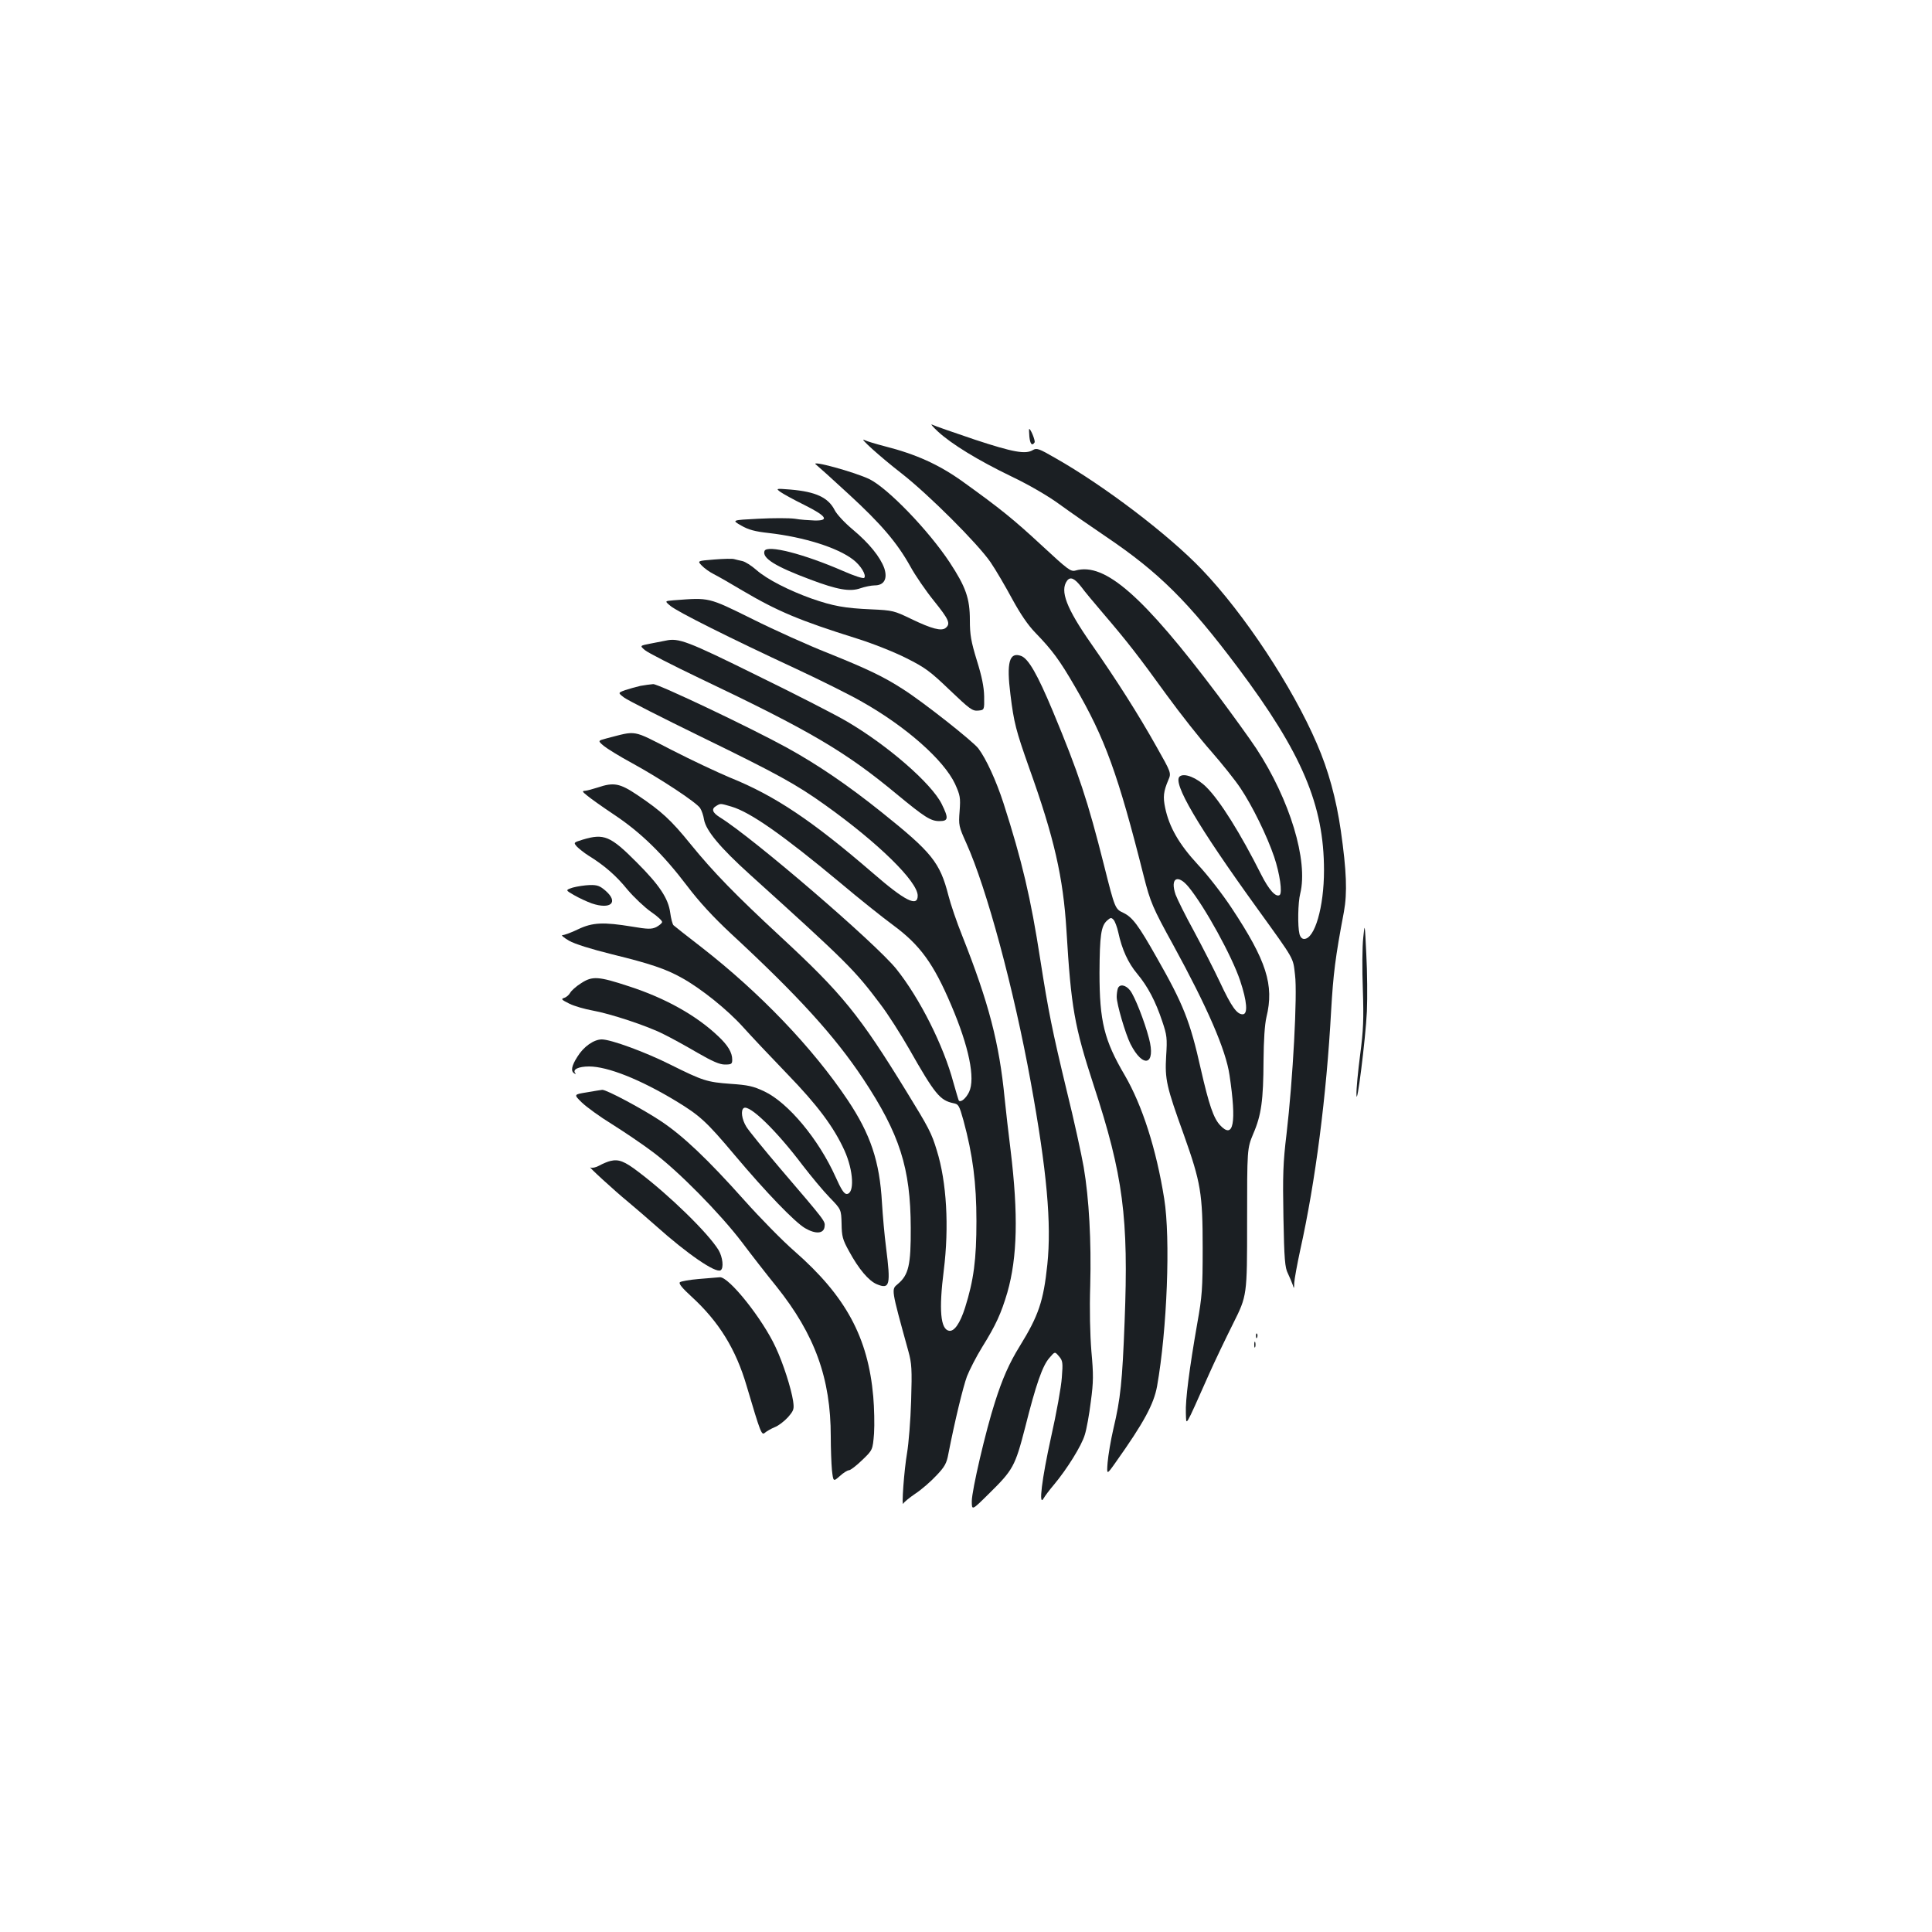 <?xml version="1.0" standalone="no"?>
<!DOCTYPE svg PUBLIC "-//W3C//DTD SVG 20010904//EN"
 "http://www.w3.org/TR/2001/REC-SVG-20010904/DTD/svg10.dtd">
<svg version="1.0" xmlns="http://www.w3.org/2000/svg"
 width="1000pt" height="1000pt" viewBox="0 0 1000 1000"
 preserveAspectRatio="xMidYMid meet">
<g transform="translate(0,1000) scale(0.1,-0.1)"
fill="#1b1f23" stroke="none">
<path d="M4855 7766 c71 -65 206 -148 380 -232 92 -44 190 -101 250 -145 55
-40 163 -115 240 -167 274 -185 426 -336 682 -677 332 -443 446 -712 446
-1050 0 -190 -48 -355 -103 -355 -11 0 -20 10 -24 26 -10 39 -8 163 4 209 42
171 -54 486 -227 750 -33 50 -122 173 -198 275 -388 516 -586 690 -738 647
-25 -7 -39 4 -173 128 -150 139 -216 192 -412 333 -123 88 -241 141 -402 182
-46 12 -93 26 -105 32 -36 19 79 -85 191 -172 141 -110 395 -364 461 -460 28
-41 78 -127 112 -190 42 -77 81 -135 120 -175 88 -91 125 -141 205 -279 155
-266 223 -453 356 -981 34 -134 46 -163 153 -357 176 -322 272 -542 291 -673
37 -248 21 -334 -49 -259 -34 37 -57 104 -100 292 -55 246 -90 334 -228 576
-95 168 -125 208 -172 231 -43 20 -44 21 -100 244 -85 337 -131 477 -266 801
-80 191 -126 271 -164 285 -61 22 -76 -34 -55 -200 18 -147 29 -187 96 -377
131 -365 177 -569 194 -844 24 -400 41 -495 141 -802 153 -466 181 -686 160
-1222 -12 -312 -21 -399 -58 -555 -14 -60 -27 -139 -30 -175 -5 -65 -5 -65 41
0 147 207 198 302 215 395 52 293 70 765 37 970 -41 258 -114 484 -204 639
-107 182 -131 279 -131 531 1 194 8 242 39 270 18 16 22 17 34 4 7 -8 18 -37
24 -64 19 -89 51 -159 98 -215 55 -66 95 -142 130 -247 24 -71 26 -87 20 -179
-7 -121 1 -157 92 -409 87 -245 97 -301 97 -585 0 -213 -3 -250 -28 -390 -41
-234 -62 -398 -59 -464 3 -67 -10 -90 121 204 28 63 84 180 124 260 72 144 72
144 72 525 0 380 0 380 32 457 42 97 52 174 53 378 1 108 6 186 15 225 41 167
0 293 -180 565 -46 70 -125 172 -175 225 -98 106 -148 194 -169 293 -12 57 -9
85 16 144 16 37 16 37 -62 175 -95 169 -205 342 -337 531 -128 183 -163 274
-125 326 17 23 39 13 74 -32 15 -21 66 -82 113 -137 124 -145 181 -218 327
-420 72 -99 177 -232 233 -295 55 -63 124 -149 151 -190 61 -91 137 -246 174
-355 29 -86 44 -188 28 -198 -20 -12 -55 27 -95 106 -106 211 -213 383 -284
453 -48 48 -114 75 -138 55 -38 -32 91 -253 400 -681 199 -276 186 -254 197
-346 13 -99 -11 -543 -44 -824 -18 -148 -20 -214 -16 -431 4 -218 8 -261 23
-290 9 -19 20 -45 25 -59 7 -23 7 -22 8 10 1 19 15 96 31 170 79 355 136 799
160 1240 11 188 21 273 66 510 18 99 14 211 -16 421 -24 165 -64 312 -124 450
-127 295 -375 671 -595 901 -171 179 -504 433 -760 578 -83 48 -95 52 -114 41
-38 -24 -103 -12 -303 54 -109 37 -208 71 -219 77 -11 6 3 -11 30 -36z m1298
-2358 c84 -103 224 -358 266 -484 36 -108 41 -174 13 -174 -30 0 -58 39 -117
165 -31 66 -92 185 -135 265 -44 80 -86 165 -95 189 -30 87 11 109 68 39z"/>
<path d="M5328 7740 c4 -39 14 -50 27 -30 5 8 -20 70 -28 70 -1 0 -1 -18 1
-40z"/>
<path d="M4224 7595 c10 -8 86 -76 168 -152 169 -155 252 -253 320 -375 25
-46 80 -126 122 -178 78 -97 87 -118 61 -140 -22 -18 -72 -5 -178 46 -89 43
-96 45 -207 50 -138 6 -198 17 -310 56 -117 42 -229 99 -284 147 -26 23 -59
44 -74 47 -15 3 -34 8 -42 10 -8 3 -54 2 -103 -2 -88 -7 -88 -7 -65 -31 13
-14 41 -34 63 -45 22 -11 90 -50 150 -86 180 -106 294 -154 587 -246 81 -25
197 -71 258 -102 98 -49 124 -68 225 -165 104 -99 118 -110 148 -107 32 3 32
3 31 73 -1 50 -12 104 -38 187 -30 98 -36 133 -36 208 0 113 -21 172 -105 300
-111 167 -317 380 -413 429 -75 37 -316 103 -278 76z"/>
<path d="M4039 7454 c14 -10 70 -41 125 -68 116 -58 130 -82 51 -80 -27 1 -73
4 -101 9 -29 4 -114 4 -189 0 -138 -7 -138 -7 -89 -35 38 -22 71 -31 144 -39
182 -21 354 -75 435 -137 41 -31 71 -82 58 -95 -5 -5 -51 10 -108 35 -204 89
-395 138 -408 104 -13 -37 56 -80 238 -148 138 -52 204 -64 258 -45 23 8 57
15 74 15 49 0 68 34 50 89 -21 58 -78 129 -163 200 -41 34 -83 79 -94 101 -33
65 -98 95 -228 106 -76 6 -77 6 -53 -12z"/>
<path d="M3487 6893 c-47 -4 -47 -4 -17 -29 35 -30 311 -168 649 -325 129 -60
283 -137 342 -171 229 -129 424 -302 482 -425 27 -60 29 -71 24 -141 -6 -74
-4 -80 35 -167 105 -233 245 -751 333 -1235 84 -461 108 -733 86 -945 -20
-190 -45 -264 -143 -423 -54 -87 -90 -169 -128 -289 -48 -148 -120 -458 -120
-513 0 -49 0 -49 88 38 126 124 136 142 188 343 56 223 90 321 126 361 28 33
28 33 49 8 20 -23 21 -33 15 -110 -3 -47 -28 -186 -56 -310 -47 -213 -66 -364
-38 -315 6 11 30 43 53 70 67 80 144 203 160 259 9 28 23 105 31 171 14 103
14 140 3 261 -7 88 -10 215 -6 340 6 230 -6 450 -34 614 -11 63 -50 243 -89
400 -73 303 -94 407 -135 670 -50 324 -95 514 -191 813 -38 117 -90 230 -130
283 -27 36 -285 240 -389 306 -100 65 -186 106 -390 188 -99 39 -275 118 -391
176 -231 114 -220 111 -407 97z"/>
<path d="M3445 6684 c-11 -2 -46 -9 -77 -15 -57 -11 -57 -11 -30 -34 15 -13
142 -78 282 -145 576 -274 757 -381 1022 -601 143 -118 175 -139 220 -139 47
0 49 14 12 89 -53 106 -279 303 -491 427 -54 32 -262 139 -463 237 -366 181
-408 196 -475 181z"/>
<path d="M3315 6450 c-22 -5 -57 -15 -79 -22 -38 -14 -38 -14 -5 -39 19 -14
198 -105 399 -203 392 -191 492 -246 640 -352 275 -196 480 -397 480 -470 0
-60 -65 -28 -232 117 -314 271 -506 400 -739 494 -62 26 -199 90 -302 143
-209 107 -178 101 -338 60 -45 -12 -45 -12 -15 -38 17 -14 83 -55 146 -89 148
-81 336 -205 354 -234 8 -12 17 -39 20 -59 10 -57 83 -145 238 -285 506 -457
542 -494 675 -671 39 -51 105 -155 148 -230 134 -236 160 -267 229 -282 28 -5
31 -12 53 -90 48 -177 67 -323 67 -520 0 -200 -14 -306 -59 -449 -26 -81 -56
-124 -83 -119 -44 8 -53 108 -27 313 28 225 15 457 -36 620 -27 90 -42 118
-157 305 -243 396 -333 507 -652 802 -233 216 -347 333 -465 478 -102 126
-151 171 -276 255 -91 61 -122 67 -205 39 -25 -8 -54 -16 -65 -17 -17 -1 -16
-4 9 -24 15 -13 78 -58 141 -100 138 -92 252 -203 378 -369 62 -82 135 -161
225 -245 348 -322 538 -531 685 -752 190 -287 246 -462 247 -772 1 -193 -11
-244 -67 -291 -34 -29 -36 -19 55 -349 17 -62 19 -92 14 -255 -3 -102 -13
-223 -21 -270 -15 -86 -30 -286 -19 -262 3 7 31 30 62 51 32 21 80 63 108 93
44 46 54 64 63 114 33 169 76 346 96 400 13 33 48 102 79 152 71 114 98 174
130 282 52 182 57 405 17 735 -11 88 -25 210 -31 270 -28 287 -82 494 -219
840 -29 72 -61 166 -72 210 -44 172 -86 223 -347 432 -175 140 -328 244 -487
332 -189 104 -667 331 -694 330 -14 -1 -44 -5 -66 -9z m471 -625 c98 -29 265
-146 564 -395 96 -81 219 -179 272 -218 140 -103 210 -199 302 -416 91 -213
125 -378 92 -448 -16 -33 -42 -55 -53 -45 -2 3 -14 44 -28 93 -51 192 -175
438 -296 589 -108 134 -741 678 -912 784 -40 25 -47 44 -19 60 22 13 20 13 78
-4z"/>
<path d="M3016 5654 c-48 -15 -48 -15 -30 -36 11 -11 37 -32 59 -46 83 -51
145 -105 203 -177 34 -40 89 -92 122 -115 34 -23 59 -47 57 -53 -2 -7 -16 -18
-31 -26 -24 -11 -43 -11 -125 3 -147 24 -204 22 -279 -14 -35 -17 -71 -30 -80
-30 -10 0 6 -13 33 -29 32 -18 113 -43 225 -71 192 -47 277 -75 360 -122 99
-55 235 -164 316 -254 43 -48 147 -158 229 -243 157 -162 241 -275 296 -396
47 -104 53 -225 11 -225 -13 0 -29 25 -57 88 -88 196 -246 385 -369 443 -57
27 -85 33 -174 39 -123 9 -144 16 -311 99 -129 65 -309 131 -356 131 -41 0
-94 -37 -126 -89 -31 -48 -36 -76 -16 -87 6 -4 9 -4 5 1 -17 19 16 35 71 35
96 0 265 -67 450 -179 122 -74 157 -105 303 -279 166 -197 311 -347 365 -379
55 -32 97 -29 101 8 3 29 9 22 -228 299 -85 100 -165 198 -177 218 -24 39 -30
86 -13 97 30 18 169 -117 304 -296 44 -57 106 -132 140 -167 60 -62 60 -62 62
-136 1 -65 5 -82 39 -143 50 -92 101 -152 143 -170 68 -28 73 -6 48 192 -8 61
-17 164 -21 230 -12 214 -59 354 -178 532 -181 270 -453 554 -756 790 -75 58
-140 109 -145 114 -5 5 -13 34 -17 65 -10 74 -56 143 -173 260 -137 138 -170
151 -280 118z"/>
<path d="M2965 5406 c-39 -13 -39 -13 6 -39 26 -15 67 -34 92 -43 98 -33 140
5 72 65 -30 26 -43 31 -83 30 -26 -1 -65 -7 -87 -13z"/>
<path d="M7056 5145 c-5 -44 -6 -163 -2 -265 5 -156 3 -211 -14 -340 -11 -85
-20 -177 -19 -205 1 -80 47 285 54 430 3 72 2 204 -3 295 -8 165 -8 165 -16
85z"/>
<path d="M3008 4911 c-26 -16 -51 -39 -57 -50 -6 -11 -20 -23 -31 -26 -18 -6
-13 -10 27 -30 26 -13 80 -28 118 -35 95 -17 286 -80 370 -123 39 -19 117 -62
175 -96 78 -45 115 -61 142 -61 34 0 38 3 38 25 0 37 -22 74 -72 121 -112 107
-274 198 -463 259 -158 52 -189 54 -247 16z"/>
<path d="M5786 4884 c-3 -9 -6 -28 -6 -44 0 -37 45 -191 71 -243 66 -130 133
-110 96 29 -23 88 -74 218 -98 248 -23 29 -54 34 -63 10z"/>
<path d="M3037 4346 c-68 -11 -68 -11 -25 -53 24 -23 94 -74 156 -112 62 -39
157 -103 210 -143 133 -99 348 -318 461 -466 51 -68 132 -172 180 -231 199
-249 281 -476 281 -776 0 -61 3 -140 6 -173 7 -62 7 -62 41 -32 18 17 40 30
47 30 8 0 39 24 69 53 54 52 54 52 61 137 3 47 1 133 -4 191 -27 307 -142 520
-408 753 -60 52 -176 170 -259 263 -191 214 -316 332 -429 408 -94 63 -286
166 -307 164 -6 -1 -43 -6 -80 -13z"/>
<path d="M3160 3991 c-14 -3 -40 -14 -58 -24 -18 -10 -38 -14 -45 -10 -22 13
127 -123 193 -177 36 -30 101 -86 145 -125 162 -145 309 -246 335 -230 17 11
11 68 -11 105 -54 88 -255 284 -414 404 -73 56 -103 67 -145 57z"/>
<path d="M3617 3380 c-48 -4 -93 -12 -98 -17 -7 -7 13 -31 60 -74 142 -130
230 -272 286 -464 72 -243 77 -256 94 -241 9 8 32 21 51 29 19 7 50 31 69 52
30 35 32 41 26 84 -10 65 -51 194 -90 277 -67 146 -242 366 -289 363 -11 -1
-61 -5 -109 -9z"/>
<path d="M6501 3084 c0 -11 3 -14 6 -6 3 7 2 16 -1 19 -3 4 -6 -2 -5 -13z"/>
<path d="M6492 3040 c0 -14 2 -19 5 -12 2 6 2 18 0 25 -3 6 -5 1 -5 -13z"/>
</g>
</svg>
